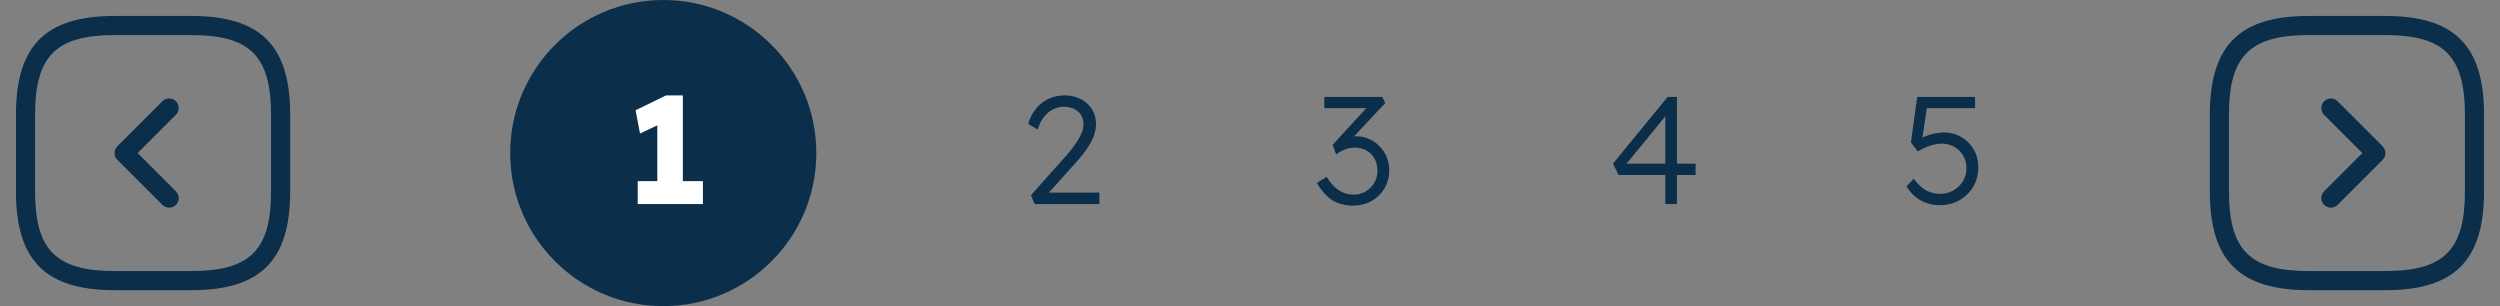 <svg width="196" height="24" viewBox="0 0 196 24" fill="none" xmlns="http://www.w3.org/2000/svg">
<rect x="0" y="0" width="196" height="24" fill="#808080" stroke="none"/>
<path d="M187 22.75H181C175.57 22.75 173.25 20.43 173.25 15V9C173.25 3.57 175.57 1.25 181 1.25H187C192.43 1.25 194.75 3.57 194.75 9V15C194.75 20.43 192.43 22.75 187 22.75ZM181 2.75C176.39 2.75 174.75 4.39 174.75 9V15C174.75 19.61 176.39 21.25 181 21.25H187C191.61 21.25 193.25 19.61 193.25 15V9C193.25 4.39 191.61 2.75 187 2.75H181Z" fill="#0B2E4A"/>
<path d="M182.74 16.28C182.55 16.28 182.36 16.21 182.21 16.06C181.92 15.77 181.92 15.29 182.21 15L185.21 12L182.21 9C181.92 8.71 181.92 8.23 182.21 7.94C182.5 7.65 182.98 7.65 183.27 7.94L186.8 11.47C187.09 11.76 187.09 12.24 186.8 12.53L183.27 16.06C183.12 16.21 182.93 16.28 182.74 16.28Z" fill="#0B2E4A"/>
<path d="M15 22.75H9C3.57 22.75 1.25 20.43 1.25 15V9C1.25 3.57 3.57 1.25 9 1.25H15C20.43 1.25 22.75 3.57 22.75 9V15C22.75 20.43 20.43 22.75 15 22.75ZM9 2.75C4.39 2.75 2.75 4.39 2.75 9V15C2.75 19.61 4.39 21.25 9 21.25H15C19.61 21.25 21.25 19.61 21.25 15V9C21.25 4.39 19.61 2.75 15 2.75H9Z" fill="#0B2E4A"/>
<path d="M13.26 16.28C13.07 16.28 12.88 16.21 12.73 16.06L9.2 12.53C8.91 12.24 8.91 11.76 9.2 11.47L12.73 7.94C13.02 7.65 13.5 7.65 13.79 7.94C14.08 8.23 14.08 8.71 13.79 9L10.79 12L13.79 15C14.08 15.29 14.08 15.77 13.79 16.06C13.65 16.21 13.46 16.28 13.26 16.28Z" fill="#0B2E4A"/>
<circle cx="52" cy="12" r="12" fill="#0B2E4A"/>
<path d="M51.532 15.412V8.596L51.976 9.616L50.176 10.468L49.828 8.644L52.216 7.48H53.536V15.412H51.532ZM49.996 16V14.2H55.108V16H49.996Z" fill="white"/>
<path d="M81.116 16L80.828 15.304L83.66 12.124C83.796 11.972 83.936 11.8 84.08 11.608C84.232 11.416 84.372 11.216 84.5 11.008C84.636 10.792 84.744 10.58 84.824 10.372C84.904 10.164 84.944 9.96 84.944 9.76C84.944 9.464 84.88 9.216 84.752 9.016C84.624 8.808 84.44 8.648 84.2 8.536C83.968 8.424 83.696 8.368 83.384 8.368C83.112 8.368 82.844 8.432 82.58 8.56C82.316 8.688 82.076 8.884 81.86 9.148C81.644 9.412 81.476 9.748 81.356 10.156L80.612 9.712C80.756 9.224 80.968 8.816 81.248 8.488C81.528 8.152 81.86 7.9 82.244 7.732C82.628 7.564 83.04 7.48 83.48 7.48C83.944 7.48 84.36 7.576 84.728 7.768C85.096 7.952 85.388 8.216 85.604 8.56C85.82 8.896 85.928 9.284 85.928 9.724C85.928 9.916 85.904 10.108 85.856 10.3C85.816 10.492 85.752 10.684 85.664 10.876C85.576 11.068 85.468 11.264 85.34 11.464C85.22 11.664 85.076 11.868 84.908 12.076C84.748 12.284 84.568 12.5 84.368 12.724L81.956 15.412L81.812 15.1H86.192V16H81.116Z" fill="#0B2E4A"/>
<path d="M106.072 16.12C105.48 16.12 104.956 15.988 104.5 15.724C104.052 15.452 103.632 14.992 103.24 14.344L104.008 13.864C104.224 14.208 104.444 14.484 104.668 14.692C104.9 14.892 105.136 15.036 105.376 15.124C105.616 15.212 105.872 15.256 106.144 15.256C106.48 15.256 106.788 15.176 107.068 15.016C107.348 14.848 107.572 14.624 107.74 14.344C107.908 14.056 107.992 13.736 107.992 13.384C107.992 13.024 107.916 12.708 107.764 12.436C107.612 12.164 107.4 11.952 107.128 11.8C106.864 11.648 106.556 11.572 106.204 11.572C106.076 11.572 105.936 11.588 105.784 11.62C105.64 11.644 105.48 11.696 105.304 11.776C105.136 11.848 104.952 11.956 104.752 12.1L104.476 11.356L107.44 8.128L107.644 8.476H103.828V7.6H108.364L108.604 8.08L105.724 11.152L105.484 10.912C105.588 10.848 105.712 10.796 105.856 10.756C106 10.708 106.144 10.684 106.288 10.684C106.656 10.684 107 10.752 107.32 10.888C107.64 11.024 107.916 11.216 108.148 11.464C108.388 11.704 108.576 11.984 108.712 12.304C108.848 12.624 108.916 12.972 108.916 13.348C108.916 13.868 108.792 14.34 108.544 14.764C108.296 15.18 107.956 15.512 107.524 15.76C107.092 16 106.608 16.12 106.072 16.12Z" fill="#0B2E4A"/>
<path d="M130.56 16V8.716L130.824 8.8L127.344 13.048L127.248 12.832H132.936V13.72H126.9L126.456 12.832L130.74 7.6H131.472V16H130.56Z" fill="#0B2E4A"/>
<path d="M152.084 16.084C151.532 16.084 151.032 15.96 150.584 15.712C150.136 15.456 149.764 15.092 149.468 14.62L150.032 14.008C150.368 14.456 150.704 14.768 151.04 14.944C151.384 15.112 151.736 15.196 152.096 15.196C152.48 15.196 152.828 15.108 153.14 14.932C153.46 14.748 153.712 14.504 153.896 14.2C154.08 13.896 154.172 13.56 154.172 13.192C154.172 12.832 154.088 12.508 153.92 12.22C153.752 11.924 153.524 11.692 153.236 11.524C152.948 11.348 152.616 11.26 152.24 11.26C152.04 11.26 151.84 11.284 151.64 11.332C151.44 11.372 151.232 11.44 151.016 11.536C150.808 11.624 150.584 11.736 150.344 11.872L149.816 11.164L150.308 7.6H154.844V8.476H150.8L151.1 8.26L150.656 11.2L150.38 11.008C150.508 10.904 150.68 10.804 150.896 10.708C151.112 10.612 151.348 10.536 151.604 10.48C151.868 10.416 152.124 10.384 152.372 10.384C152.892 10.384 153.356 10.504 153.764 10.744C154.172 10.976 154.496 11.3 154.736 11.716C154.976 12.124 155.096 12.596 155.096 13.132C155.096 13.692 154.964 14.196 154.7 14.644C154.436 15.084 154.076 15.436 153.62 15.7C153.164 15.956 152.652 16.084 152.084 16.084Z" fill="#0B2E4A"/>
</svg>

